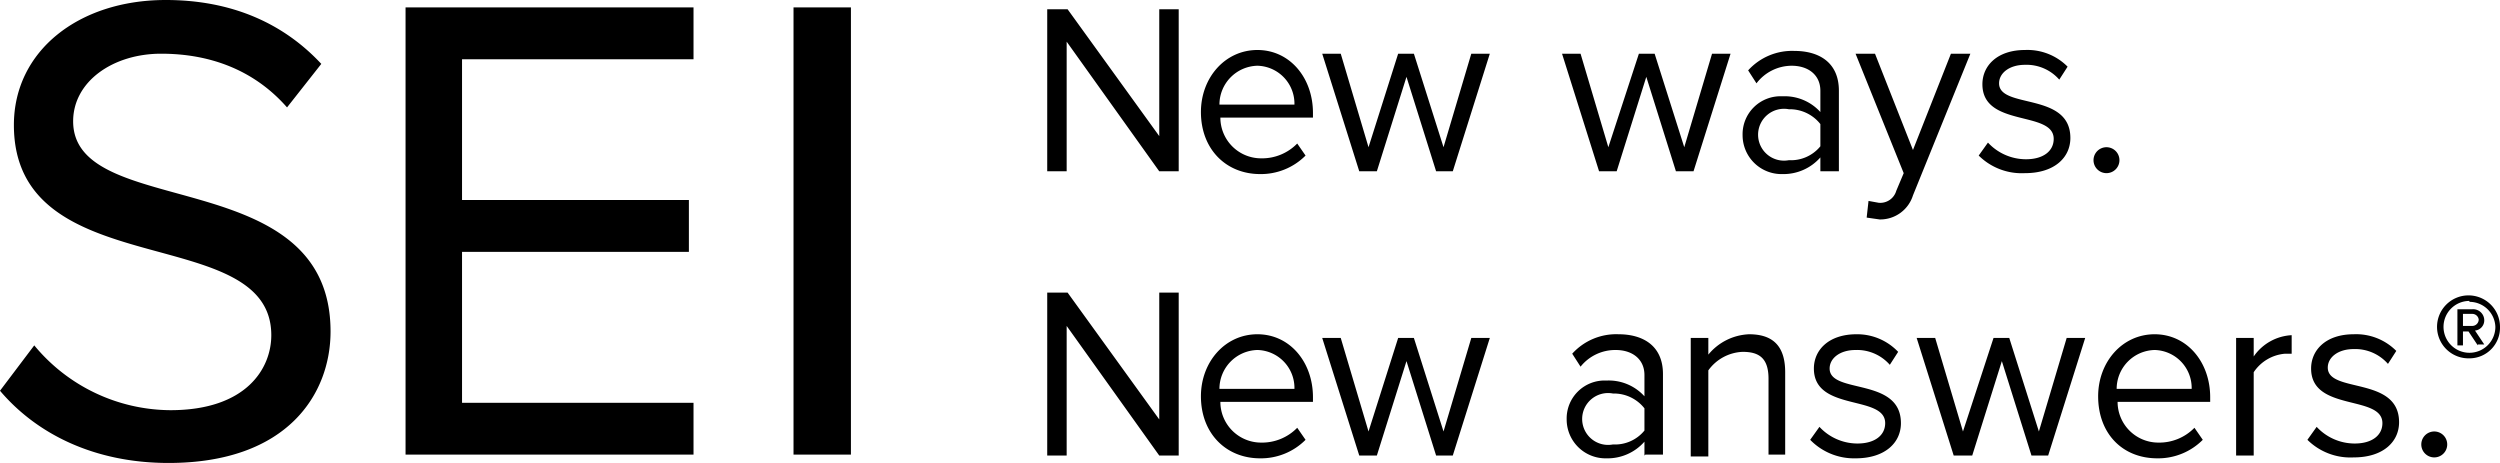 <svg xmlns="http://www.w3.org/2000/svg" width="270" height="50"><rect id="backgroundrect" width="100%" height="100%" x="0" y="0" fill="none" stroke="none"/><g class="currentLayer" style=""><title>Layer 1</title><path d="M85.7 49.1V.8h6.2v48.3h-6.2zM74.9 6.4V.8H43.8v48.3h31.1v-5.6h-25V27.2h24.5v-5.6H49.9V6.4h25M0 42.2l3.7-4.9a19.2 19.2 0 0 0 14.7 7c8.2 0 10.9-4.5 10.9-8.1 0-12.4-27.8-5.3-27.8-22.7 0-8 7-13.5 16.4-13.5C25 0 30.6 2.5 34.7 6.9L31 11.6c-3.6-4.1-8.4-5.8-13.6-5.8s-9.5 3-9.5 7.3c0 10.8 27.8 4.4 27.8 22.7 0 6.7-4.6 14.2-17.5 14.2-8.1 0-14.3-3.2-18.2-7.8zM125.2 18.5l-10-14v14h-2.1V1h2.2l9.9 13.7V1h2.1v17.5h-2.1zM129.7 12.1c0-3.7 2.6-6.7 6.1-6.7s6 3 6 6.8v.5h-10a4.4 4.4 0 0 0 4.4 4.4 5.3 5.3 0 0 0 3.9-1.6l.9 1.3a6.8 6.8 0 0 1-4.9 2c-3.7 0-6.4-2.7-6.4-6.7zm6.1-5a4.2 4.2 0 0 0-4.1 4.2h8.1a4.1 4.1 0 0 0-4-4.2zM155.1 18.5l-3.2-10.2-3.2 10.2h-1.9l-4-12.7h2l3 10.1L151 5.8h1.7l3.2 10.1 3-10.1h2l-4 12.7h-2zM181 18.5l-3.2-10.2-3.2 10.2h-1.9l-4-12.7h2l3 10.1L177 5.8h1.7l3.2 10.1 3-10.1h2l-4 12.7h-2zM196.6 18.5V17a5.3 5.3 0 0 1-4.1 1.8 4.2 4.2 0 0 1-4.3-4.2 4.1 4.1 0 0 1 4.3-4.2 5.2 5.2 0 0 1 4.1 1.7V9.8c0-1.7-1.3-2.7-3.1-2.7a4.8 4.8 0 0 0-3.8 1.9l-.9-1.4a6.4 6.4 0 0 1 5-2.1c2.6 0 4.8 1.2 4.8 4.3v8.7h-1.9zm0-2.7v-2.4a4.2 4.2 0 0 0-3.4-1.6 2.8 2.8 0 1 0 0 5.5 4.1 4.1 0 0 0 3.4-1.5zM201.8 21.7l1.1.2a1.8 1.8 0 0 0 1.9-1.3l.8-1.9-5.2-12.9h2.1l4.1 10.4 4.1-10.4h2.1l-6.2 15.3a3.7 3.7 0 0 1-3.6 2.6l-1.4-.2zM213.7 16.8l1-1.4a5.6 5.6 0 0 0 4.1 1.8c1.9 0 3-.9 3-2.2 0-3.1-7.7-1.2-7.7-5.9 0-2 1.6-3.7 4.6-3.7a6.1 6.1 0 0 1 4.6 1.8l-.9 1.4a4.7 4.7 0 0 0-3.7-1.6c-1.7 0-2.8.9-2.8 2 0 2.8 7.7.9 7.7 5.9 0 2.1-1.7 3.8-4.9 3.8a6.6 6.6 0 0 1-5-1.9zM226.1 17.3a1.4 1.4 0 1 1 1.4 1.4 1.4 1.4 0 0 1-1.4-1.4zM125.2 49.2l-10-14v14h-2.1V31.6h2.2l9.9 13.7V31.6h2.1v17.6h-2.1zM129.7 42.8c0-3.7 2.6-6.7 6.1-6.7s6 3 6 6.8v.5h-10a4.4 4.4 0 0 0 4.4 4.4 5.3 5.3 0 0 0 3.9-1.6l.9 1.3a6.8 6.8 0 0 1-4.9 2c-3.7 0-6.4-2.7-6.4-6.7zm6.1-5a4.2 4.2 0 0 0-4.1 4.2h8.1a4.1 4.1 0 0 0-4-4.2zM155.1 49.2L151.9 39l-3.2 10.2h-1.9l-4-12.7h2l3 10.1 3.2-10.1h1.7l3.2 10.1 3-10.1h2l-4 12.7h-2zM177.6 49.2v-1.5a5.3 5.3 0 0 1-4.1 1.8 4.2 4.2 0 0 1-4.3-4.2 4.1 4.1 0 0 1 4.3-4.2 5.2 5.2 0 0 1 4.1 1.7v-2.3c0-1.7-1.3-2.7-3.1-2.7a4.8 4.8 0 0 0-3.8 1.8l-.9-1.4a6.4 6.4 0 0 1 5-2.1c2.6 0 4.8 1.2 4.8 4.3v8.7h-1.9zm0-2.7v-2.4a4.2 4.2 0 0 0-3.4-1.6 2.8 2.8 0 1 0 0 5.5 4.1 4.1 0 0 0 3.4-1.5zM191 49.2v-8.3c0-2.3-1.1-2.9-2.8-2.9a4.8 4.8 0 0 0-3.7 2v9.3h-1.9V36.5h1.9v1.8a6 6 0 0 1 4.4-2.2c2.6 0 3.9 1.3 3.9 4.1v8.9H191zM195.5 47.5l1-1.4a5.6 5.6 0 0 0 4.1 1.8c1.9 0 3-.9 3-2.2 0-3.1-7.7-1.2-7.7-5.9 0-2 1.6-3.7 4.6-3.7A6.1 6.1 0 0 1 205 38l-.9 1.4a4.7 4.7 0 0 0-3.7-1.6c-1.7 0-2.8.9-2.8 2 0 2.8 7.7.9 7.7 5.9 0 2.1-1.7 3.8-4.9 3.8a6.6 6.6 0 0 1-4.9-2zM219.4 49.2L216.2 39 213 49.2h-2l-4-12.7h2l3 10.1 3.3-10.1h1.7l3.2 10.1 3-10.1h2l-4 12.7h-2zM226.6 42.8c0-3.7 2.6-6.7 6.1-6.7s6 3 6 6.8v.5h-10a4.4 4.4 0 0 0 4.4 4.4 5.3 5.3 0 0 0 3.9-1.6l.9 1.3a6.8 6.8 0 0 1-4.9 2c-3.8 0-6.4-2.7-6.4-6.7zm6.1-5a4.2 4.2 0 0 0-4.1 4.2h8.1a4.1 4.1 0 0 0-4-4.2zM241.5 49.2V36.5h1.9v2a5.3 5.3 0 0 1 4.1-2.3v2h-.7a4.5 4.5 0 0 0-3.4 2v9h-1.9zM249.2 47.5l1-1.4a5.6 5.6 0 0 0 4.1 1.8c1.9 0 3-.9 3-2.2 0-3.1-7.7-1.2-7.7-5.9 0-2 1.6-3.7 4.6-3.7a6.1 6.1 0 0 1 4.6 1.8l-.9 1.4a4.7 4.7 0 0 0-3.7-1.6c-1.7 0-2.8.9-2.8 2 0 2.8 7.7.9 7.7 5.9 0 2.1-1.7 3.8-4.9 3.8a6.6 6.6 0 0 1-5-1.9zM261.5 48a1.4 1.4 0 1 1 1.4 1.4 1.4 1.4 0 0 1-1.4-1.4zM266.7 38.7a3.4 3.4 0 1 1 3.3-3.4 3.3 3.3 0 0 1-3.3 3.4zm0-6.2a2.8 2.8 0 1 0 2.8 2.8 2.8 2.8 0 0 0-2.8-2.7zm.9 4.8l-1-1.5h-.6v1.5h-.6v-3.9h1.6a1.2 1.2 0 0 1 1.3 1.2 1.1 1.1 0 0 1-1 1.1l1 1.5h-.7zm-.6-3.4h-1v1.3h1a.7.7 0 0 0 .7-.7.7.7 0 0 0-.7-.6z"></path></g></svg>